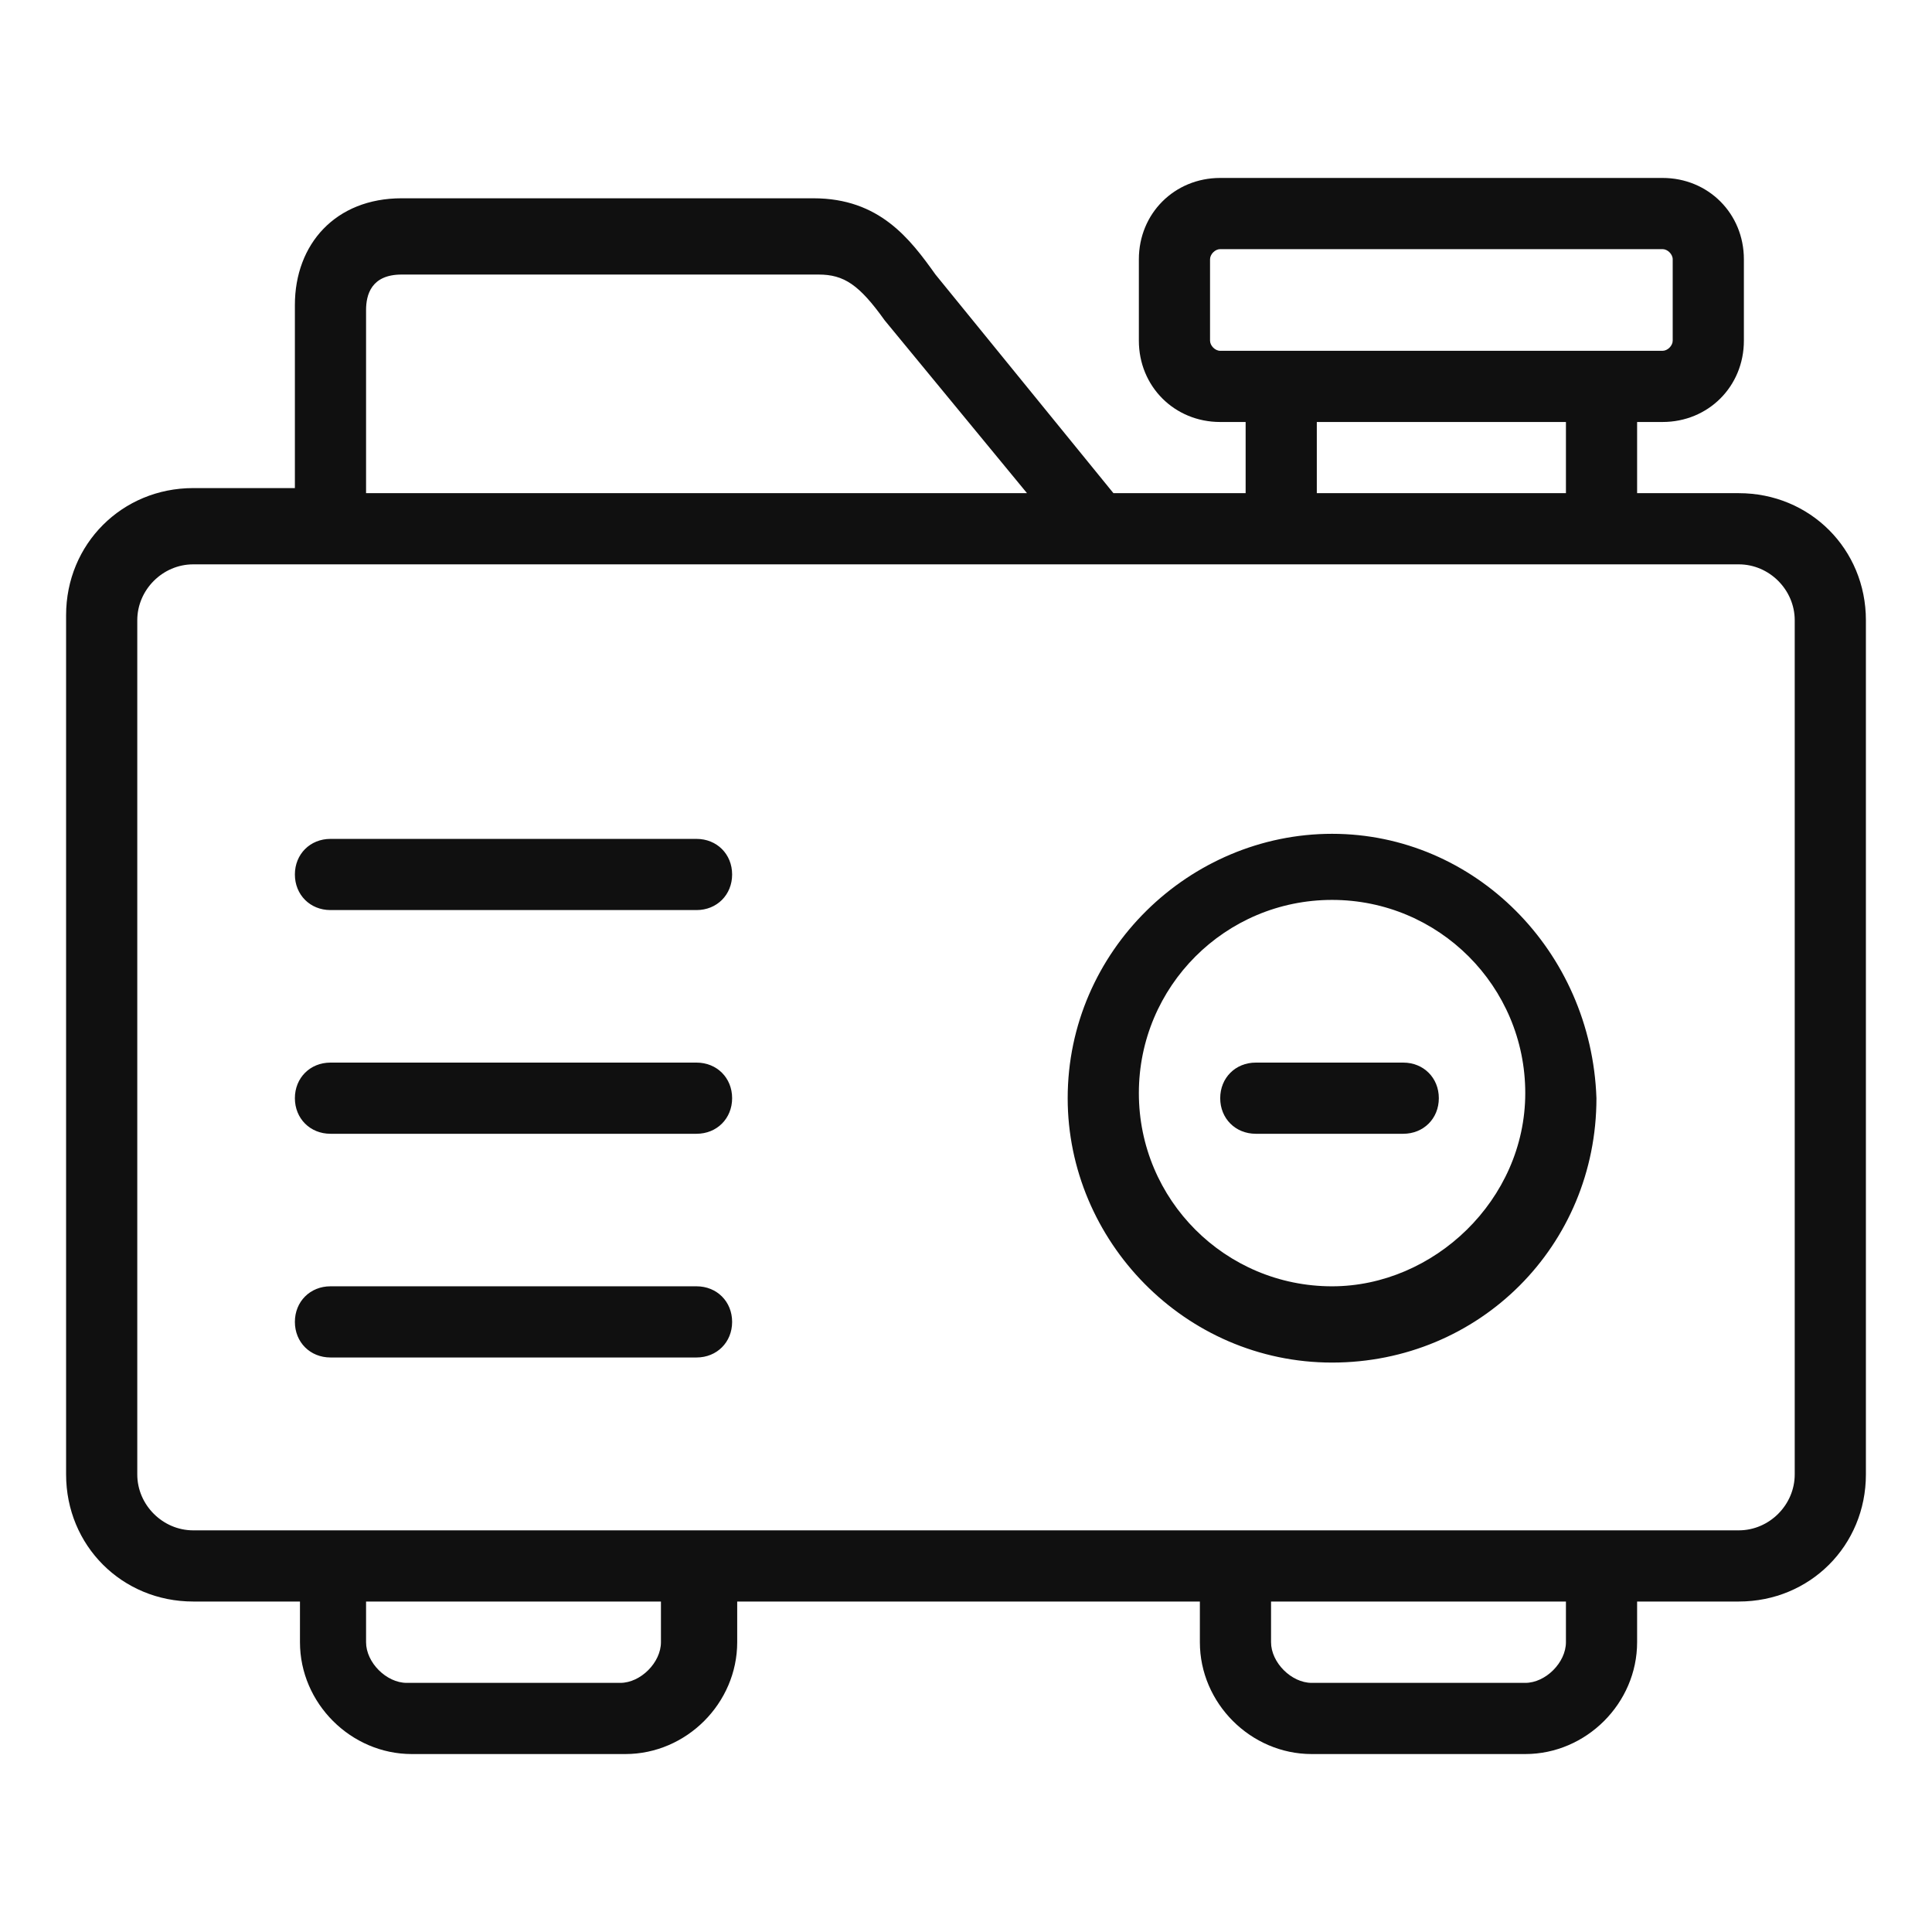 <?xml version="1.0" standalone="no"?><!DOCTYPE svg PUBLIC "-//W3C//DTD SVG 1.1//EN" "http://www.w3.org/Graphics/SVG/1.1/DTD/svg11.dtd"><svg t="1583512805194" class="icon" viewBox="0 0 1024 1024" version="1.1" xmlns="http://www.w3.org/2000/svg" p-id="2263" xmlns:xlink="http://www.w3.org/1999/xlink" width="200" height="200"><defs><style type="text/css"></style></defs><path d="M921.6 261.389h-53.895V223.663h13.474c24.253 0 43.116-18.863 43.116-43.116V137.432c0-24.253-18.863-43.116-43.116-43.116H646.737c-24.253 0-43.116 18.863-43.116 43.116v43.116c0 24.253 18.863 43.116 43.116 43.116h13.474v37.726h-70.063l-94.316-115.874c-13.474-18.863-29.642-40.421-64.674-40.421H212.884c-35.032 0-56.589 24.253-56.589 56.589v97.011h-53.895c-37.726 0-67.368 29.642-67.368 67.368V781.474c0 37.726 29.642 67.368 67.368 67.368h56.589v21.558c0 32.337 26.947 59.284 59.284 59.284h113.179c32.337 0 59.284-26.947 59.284-59.284v-21.558h245.221v21.558c0 32.337 26.947 59.284 59.284 59.284H808.421c32.337 0 59.284-26.947 59.284-59.284v-21.558h53.895c37.726 0 67.368-29.642 67.368-67.368V328.758c0-37.726-29.642-67.368-67.368-67.368z m-280.253-80.842V137.432c0-2.695 2.695-5.389 5.389-5.389h234.442c2.695 0 5.389 2.695 5.389 5.389v43.116c0 2.695-2.695 5.389-5.389 5.389H646.737c-2.695 0-5.389-2.695-5.389-5.389z m56.589 43.116h132.042v37.726h-132.042V223.663zM194.021 164.379c0-8.084 2.695-18.863 18.863-18.863h220.968c13.474 0 21.558 5.389 35.032 24.253l75.453 91.621h-350.316V164.379zM350.316 870.4c0 10.779-10.779 21.558-21.558 21.558H215.579c-10.779 0-21.558-10.779-21.558-21.558v-21.558H350.316v21.558z m479.663 0c0 10.779-10.779 21.558-21.558 21.558h-113.179c-10.779 0-21.558-10.779-21.558-21.558v-21.558h156.295v21.558z m121.263-88.926c0 16.168-13.474 29.642-29.642 29.642H102.4c-16.168 0-29.642-13.474-29.642-29.642V328.758c0-16.168 13.474-29.642 29.642-29.642h819.2c16.168 0 29.642 13.474 29.642 29.642V781.474z" fill="#101010" p-id="2264"></path><path d="M706.021 441.937c-75.453 0-140.126 61.979-140.126 140.126 0 75.453 61.979 140.126 140.126 140.126s140.126-61.979 140.126-140.126c-2.695-78.147-64.674-140.126-140.126-140.126z m0 239.832c-56.589 0-102.4-45.811-102.4-102.4s45.811-102.4 102.4-102.4 102.4 45.811 102.4 102.4-48.505 102.4-102.4 102.4zM369.179 444.632H175.158c-10.779 0-18.863 8.084-18.863 18.863s8.084 18.863 18.863 18.863h194.021c10.779 0 18.863-8.084 18.863-18.863s-8.084-18.863-18.863-18.863zM369.179 563.2H175.158c-10.779 0-18.863 8.084-18.863 18.863s8.084 18.863 18.863 18.863h194.021c10.779 0 18.863-8.084 18.863-18.863s-8.084-18.863-18.863-18.863zM369.179 681.768H175.158c-10.779 0-18.863 8.084-18.863 18.863s8.084 18.863 18.863 18.863h194.021c10.779 0 18.863-8.084 18.863-18.863s-8.084-18.863-18.863-18.863z" fill="#101010" p-id="2265"></path><path d="M743.747 563.2h-78.147c-10.779 0-18.863 8.084-18.863 18.863s8.084 18.863 18.863 18.863h78.147c10.779 0 18.863-8.084 18.863-18.863s-8.084-18.863-18.863-18.863z" fill="#101010" p-id="2266"></path></svg>